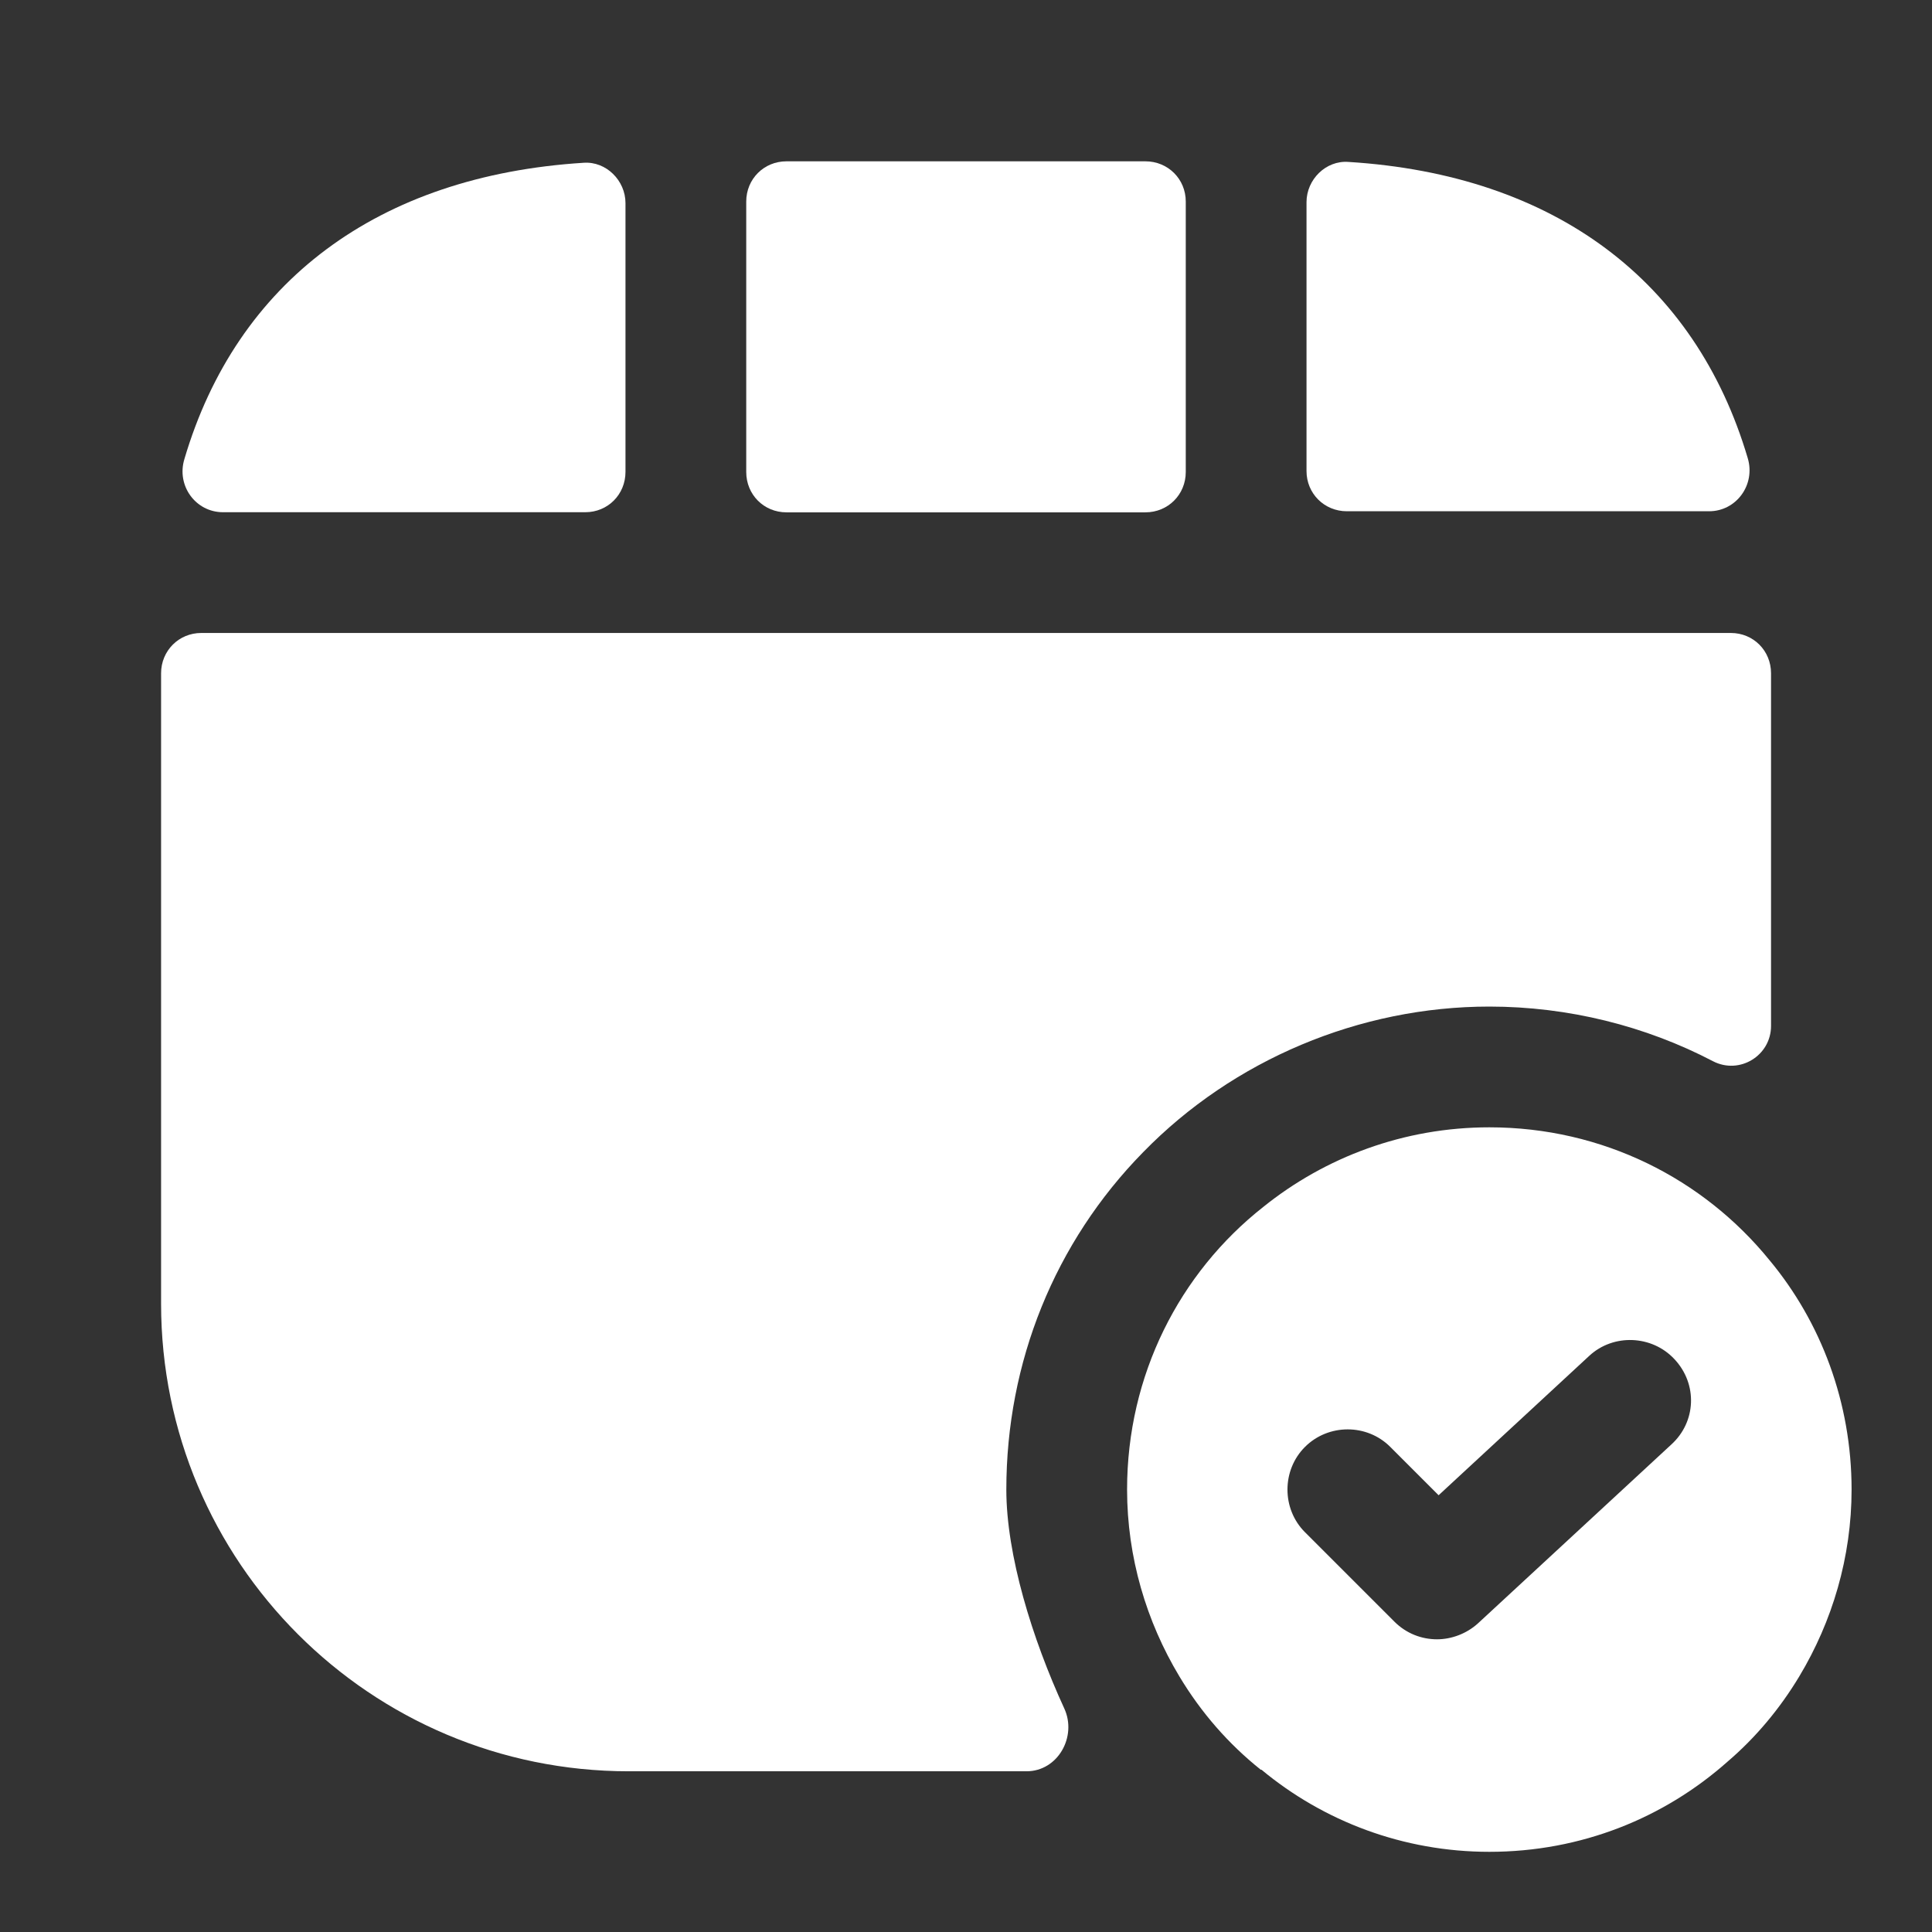 <svg width="16" height="16" viewBox="0 0 16 16" fill="none" xmlns="http://www.w3.org/2000/svg">
<rect x="0" y="0" width="16" height="16" fill="#333333" stroke="none"/>
<path d="M14.654 10.436C14.107 9.763 13.274 9.336 12.334 9.336C11.627 9.336 10.974 9.583 10.461 9.996C9.767 10.543 9.334 11.389 9.334 12.336C9.334 12.896 9.494 13.429 9.767 13.883C9.947 14.183 10.174 14.443 10.441 14.656H10.447C10.961 15.083 11.621 15.336 12.334 15.336C13.094 15.336 13.781 15.056 14.307 14.589C14.541 14.389 14.741 14.149 14.901 13.883C15.174 13.429 15.334 12.896 15.334 12.336C15.334 11.616 15.081 10.949 14.654 10.436ZM13.841 11.963L12.241 13.443C12.147 13.529 12.021 13.576 11.901 13.576C11.774 13.576 11.647 13.529 11.547 13.429L10.807 12.689C10.614 12.496 10.614 12.176 10.807 11.983C11.001 11.789 11.321 11.789 11.514 11.983L11.914 12.383L13.161 11.229C13.361 11.043 13.681 11.056 13.867 11.256C14.061 11.463 14.047 11.776 13.841 11.963Z" fill="white"/>
<path d="M9.82 3.909V1.669C9.82 1.483 9.673 1.336 9.486 1.336H6.513C6.326 1.336 6.18 1.483 6.18 1.669V3.909C6.18 4.096 6.326 4.243 6.513 4.243H9.486C9.673 4.243 9.82 4.096 9.82 3.909Z" fill="white"/>
<path d="M4.834 1.348C3.127 1.455 1.96 2.335 1.527 3.802C1.46 4.022 1.62 4.242 1.847 4.242H4.847C5.034 4.242 5.18 4.095 5.18 3.908V1.682C5.18 1.495 5.02 1.335 4.834 1.348Z" fill="white"/>
<path d="M11.167 1.341C12.874 1.447 14.04 2.327 14.474 3.794C14.54 4.014 14.38 4.234 14.154 4.234H11.154C10.967 4.234 10.82 4.087 10.82 3.901V1.674C10.82 1.487 10.98 1.327 11.167 1.341Z" fill="white"/>
<path d="M14.667 5.576V8.496C14.667 8.742 14.407 8.902 14.187 8.789C13.627 8.496 12.987 8.336 12.334 8.336C11.261 8.336 10.214 8.776 9.467 9.542C8.734 10.289 8.334 11.282 8.334 12.336C8.334 12.876 8.547 13.569 8.814 14.149C8.921 14.382 8.761 14.669 8.501 14.669H5.207C3.067 14.669 1.334 12.936 1.334 10.796V5.576C1.334 5.389 1.481 5.242 1.667 5.242H14.334C14.521 5.242 14.667 5.389 14.667 5.576Z" fill="white"/>
</svg>
